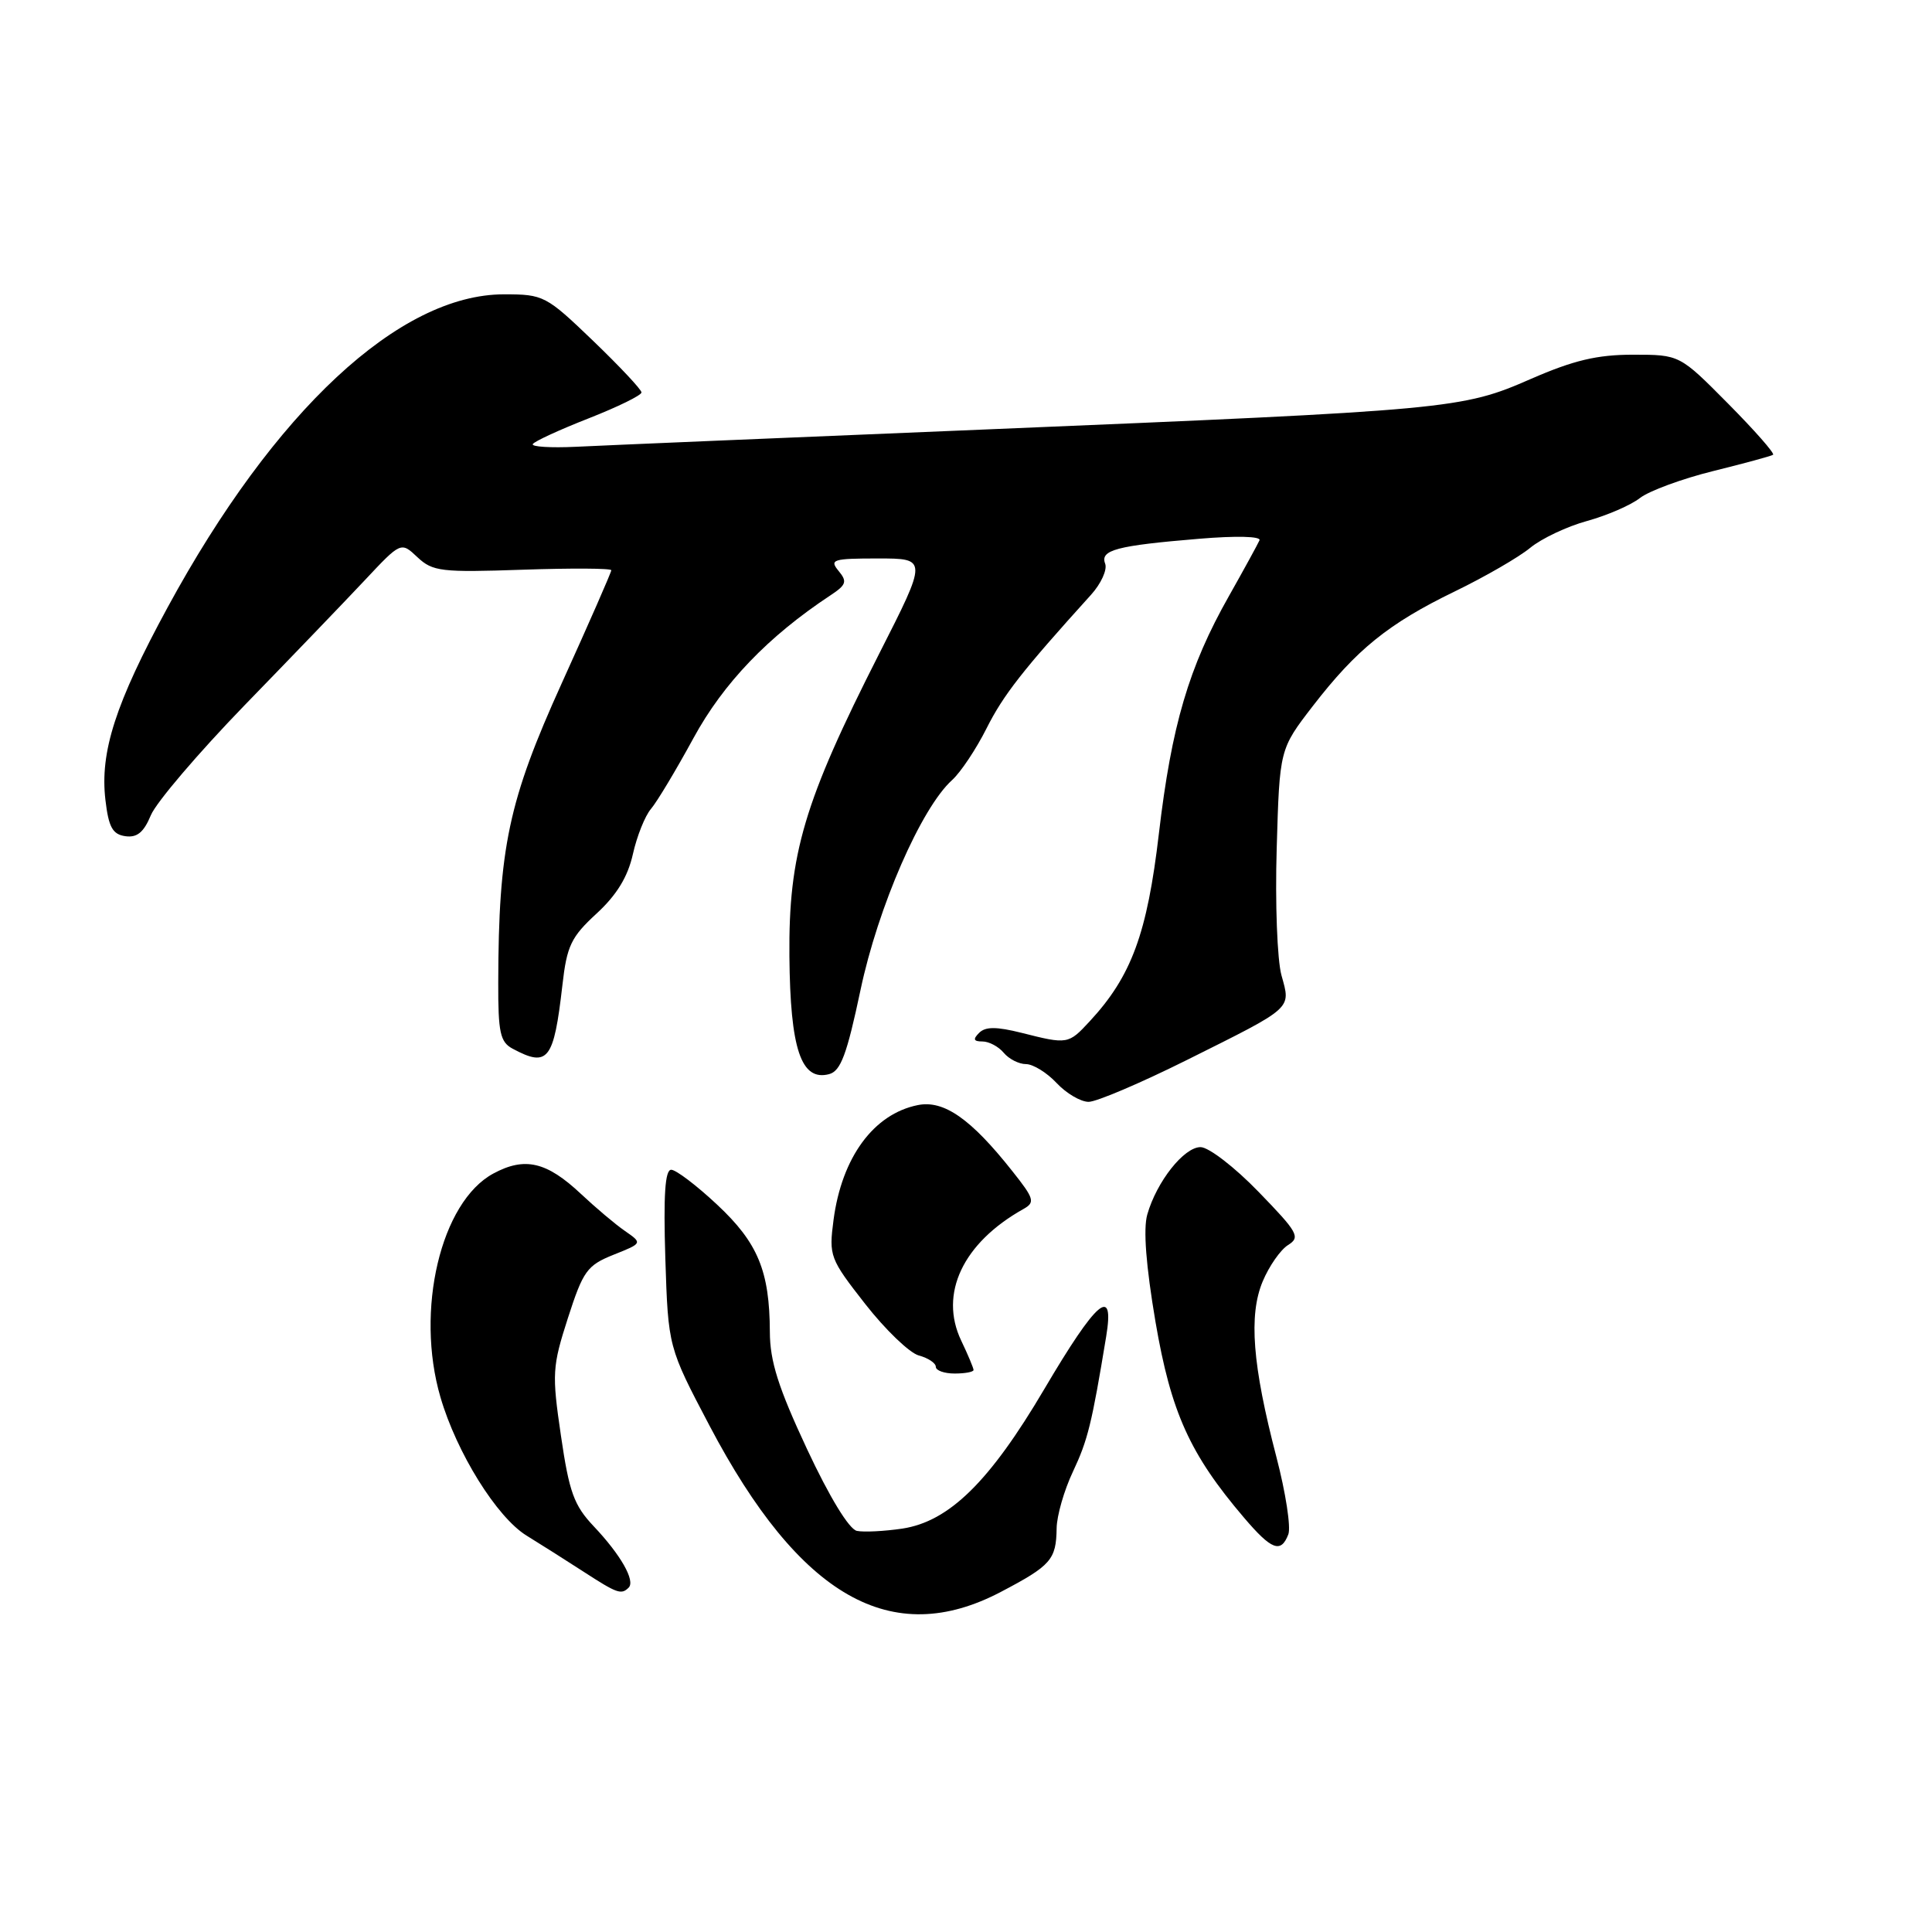 <?xml version="1.0" encoding="UTF-8" standalone="no"?>
<!DOCTYPE svg PUBLIC "-//W3C//DTD SVG 1.1//EN" "http://www.w3.org/Graphics/SVG/1.1/DTD/svg11.dtd" >
<svg xmlns="http://www.w3.org/2000/svg" xmlns:xlink="http://www.w3.org/1999/xlink" version="1.1" viewBox="0 0 256 256">
 <g >
 <path fill="currentColor"
d=" M 132.63 210.93 C 139.28 207.44 139.95 206.66 140.01 202.50 C 140.03 200.85 141.00 197.47 142.17 195.00 C 144.14 190.81 144.66 188.71 146.57 177.12 C 147.71 170.23 145.35 172.23 138.37 184.07 C 131.13 196.35 125.76 201.61 119.55 202.55 C 117.17 202.90 114.47 203.04 113.54 202.85 C 112.51 202.63 109.93 198.41 106.93 192.00 C 103.13 183.87 102.02 180.37 102.01 176.50 C 101.98 168.42 100.43 164.68 95.03 159.63 C 92.31 157.08 89.57 155.00 88.94 155.00 C 88.12 155.00 87.90 158.36 88.16 166.75 C 88.54 178.50 88.54 178.50 94.02 188.92 C 105.96 211.61 118.14 218.55 132.63 210.93 Z  M 83.30 210.37 C 84.21 209.46 82.24 206.01 78.68 202.25 C 76.05 199.47 75.42 197.72 74.33 190.25 C 73.12 182.02 73.18 181.09 75.25 174.65 C 77.27 168.39 77.79 167.67 81.30 166.26 C 85.14 164.73 85.14 164.73 82.81 163.11 C 81.53 162.23 78.92 160.02 76.99 158.21 C 72.44 153.93 69.54 153.25 65.37 155.50 C 58.40 159.26 55.00 173.63 58.36 185.13 C 60.51 192.50 65.83 201.05 69.78 203.48 C 71.59 204.59 74.96 206.73 77.28 208.23 C 81.80 211.16 82.32 211.34 83.30 210.37 Z  M 170.71 203.31 C 171.07 202.38 170.36 197.77 169.13 193.06 C 165.95 180.87 165.44 174.28 167.31 169.80 C 168.16 167.77 169.67 165.60 170.68 164.97 C 172.34 163.93 171.99 163.31 166.76 157.92 C 163.61 154.66 160.15 152.00 159.08 152.00 C 156.88 152.00 153.27 156.56 152.02 160.93 C 151.47 162.85 151.85 167.73 153.11 175.16 C 155.16 187.14 157.66 192.68 164.83 201.09 C 168.49 205.39 169.73 205.86 170.71 203.31 Z  M 129.00 181.53 C 129.00 181.28 128.27 179.53 127.37 177.65 C 124.40 171.43 127.59 164.69 135.61 160.20 C 137.18 159.32 137.05 158.84 134.13 155.17 C 128.65 148.24 125.06 145.74 121.62 146.43 C 115.77 147.60 111.55 153.34 110.45 161.63 C 109.82 166.43 109.95 166.78 114.65 172.79 C 117.32 176.20 120.51 179.27 121.75 179.61 C 122.99 179.94 124.00 180.62 124.00 181.11 C 124.00 181.60 125.12 182.00 126.50 182.00 C 127.88 182.00 129.00 181.79 129.00 181.53 Z  M 157.28 140.45 C 171.47 133.37 171.05 133.75 169.80 129.23 C 169.24 127.21 168.95 119.64 169.17 112.41 C 169.55 99.27 169.55 99.27 173.95 93.56 C 179.76 86.04 183.98 82.63 192.76 78.37 C 196.76 76.43 201.26 73.83 202.76 72.59 C 204.27 71.35 207.66 69.75 210.30 69.03 C 212.94 68.30 216.09 66.94 217.30 65.99 C 218.51 65.05 222.88 63.44 227.00 62.42 C 231.12 61.40 234.70 60.43 234.94 60.26 C 235.19 60.09 232.50 57.03 228.97 53.47 C 222.56 47.00 222.56 47.00 216.38 47.00 C 211.62 47.00 208.52 47.74 202.85 50.21 C 193.71 54.21 192.32 54.34 130.50 56.91 C 104.10 58.00 79.73 59.03 76.34 59.20 C 72.96 59.36 70.37 59.20 70.60 58.84 C 70.83 58.47 74.16 56.94 78.01 55.43 C 81.85 53.92 85.00 52.38 85.00 52.00 C 85.00 51.62 82.11 48.55 78.59 45.16 C 72.35 39.17 72.03 39.00 66.78 39.00 C 52.94 39.00 36.36 54.43 22.20 80.50 C 15.30 93.20 13.22 99.65 13.97 106.00 C 14.39 109.61 14.92 110.56 16.61 110.80 C 18.16 111.02 19.05 110.29 19.99 108.02 C 20.69 106.33 26.27 99.79 32.38 93.48 C 38.50 87.18 45.67 79.72 48.32 76.90 C 53.13 71.77 53.13 71.77 55.32 73.84 C 57.34 75.73 58.47 75.86 69.26 75.49 C 75.72 75.27 81.00 75.30 81.00 75.56 C 81.00 75.83 78.05 82.56 74.44 90.52 C 67.37 106.13 66.06 112.30 66.02 130.21 C 66.00 136.83 66.28 138.08 67.93 138.96 C 72.62 141.47 73.38 140.50 74.52 130.55 C 75.11 125.32 75.67 124.16 79.05 121.05 C 81.73 118.58 83.19 116.18 83.86 113.18 C 84.39 110.80 85.47 108.10 86.26 107.18 C 87.05 106.26 89.58 102.04 91.89 97.80 C 95.86 90.51 101.78 84.34 110.03 78.89 C 112.15 77.49 112.29 77.06 111.11 75.64 C 109.88 74.15 110.35 74.00 116.33 74.00 C 122.91 74.00 122.91 74.00 116.49 86.63 C 106.53 106.25 104.48 113.16 104.60 126.70 C 104.71 139.02 106.15 143.30 109.86 142.33 C 111.40 141.92 112.21 139.75 114.02 131.19 C 116.34 120.18 122.06 107.06 126.16 103.36 C 127.29 102.34 129.35 99.25 130.73 96.50 C 132.96 92.07 135.46 88.88 144.56 78.82 C 145.90 77.34 146.74 75.49 146.44 74.69 C 145.74 72.88 147.94 72.30 158.89 71.39 C 163.80 70.98 167.11 71.06 166.89 71.59 C 166.67 72.09 164.85 75.42 162.83 79.00 C 157.52 88.38 155.24 96.14 153.56 110.44 C 152.01 123.70 149.92 129.37 144.39 135.33 C 141.57 138.38 141.46 138.40 135.38 136.86 C 132.02 136.02 130.58 136.02 129.74 136.86 C 128.89 137.71 129.00 138.00 130.18 138.00 C 131.05 138.00 132.32 138.68 133.00 139.50 C 133.68 140.32 135.01 141.00 135.95 141.00 C 136.88 141.00 138.71 142.12 140.00 143.50 C 141.29 144.88 143.20 146.00 144.25 146.00 C 145.29 146.00 151.16 143.50 157.28 140.45 Z "/>
</g>
</svg>